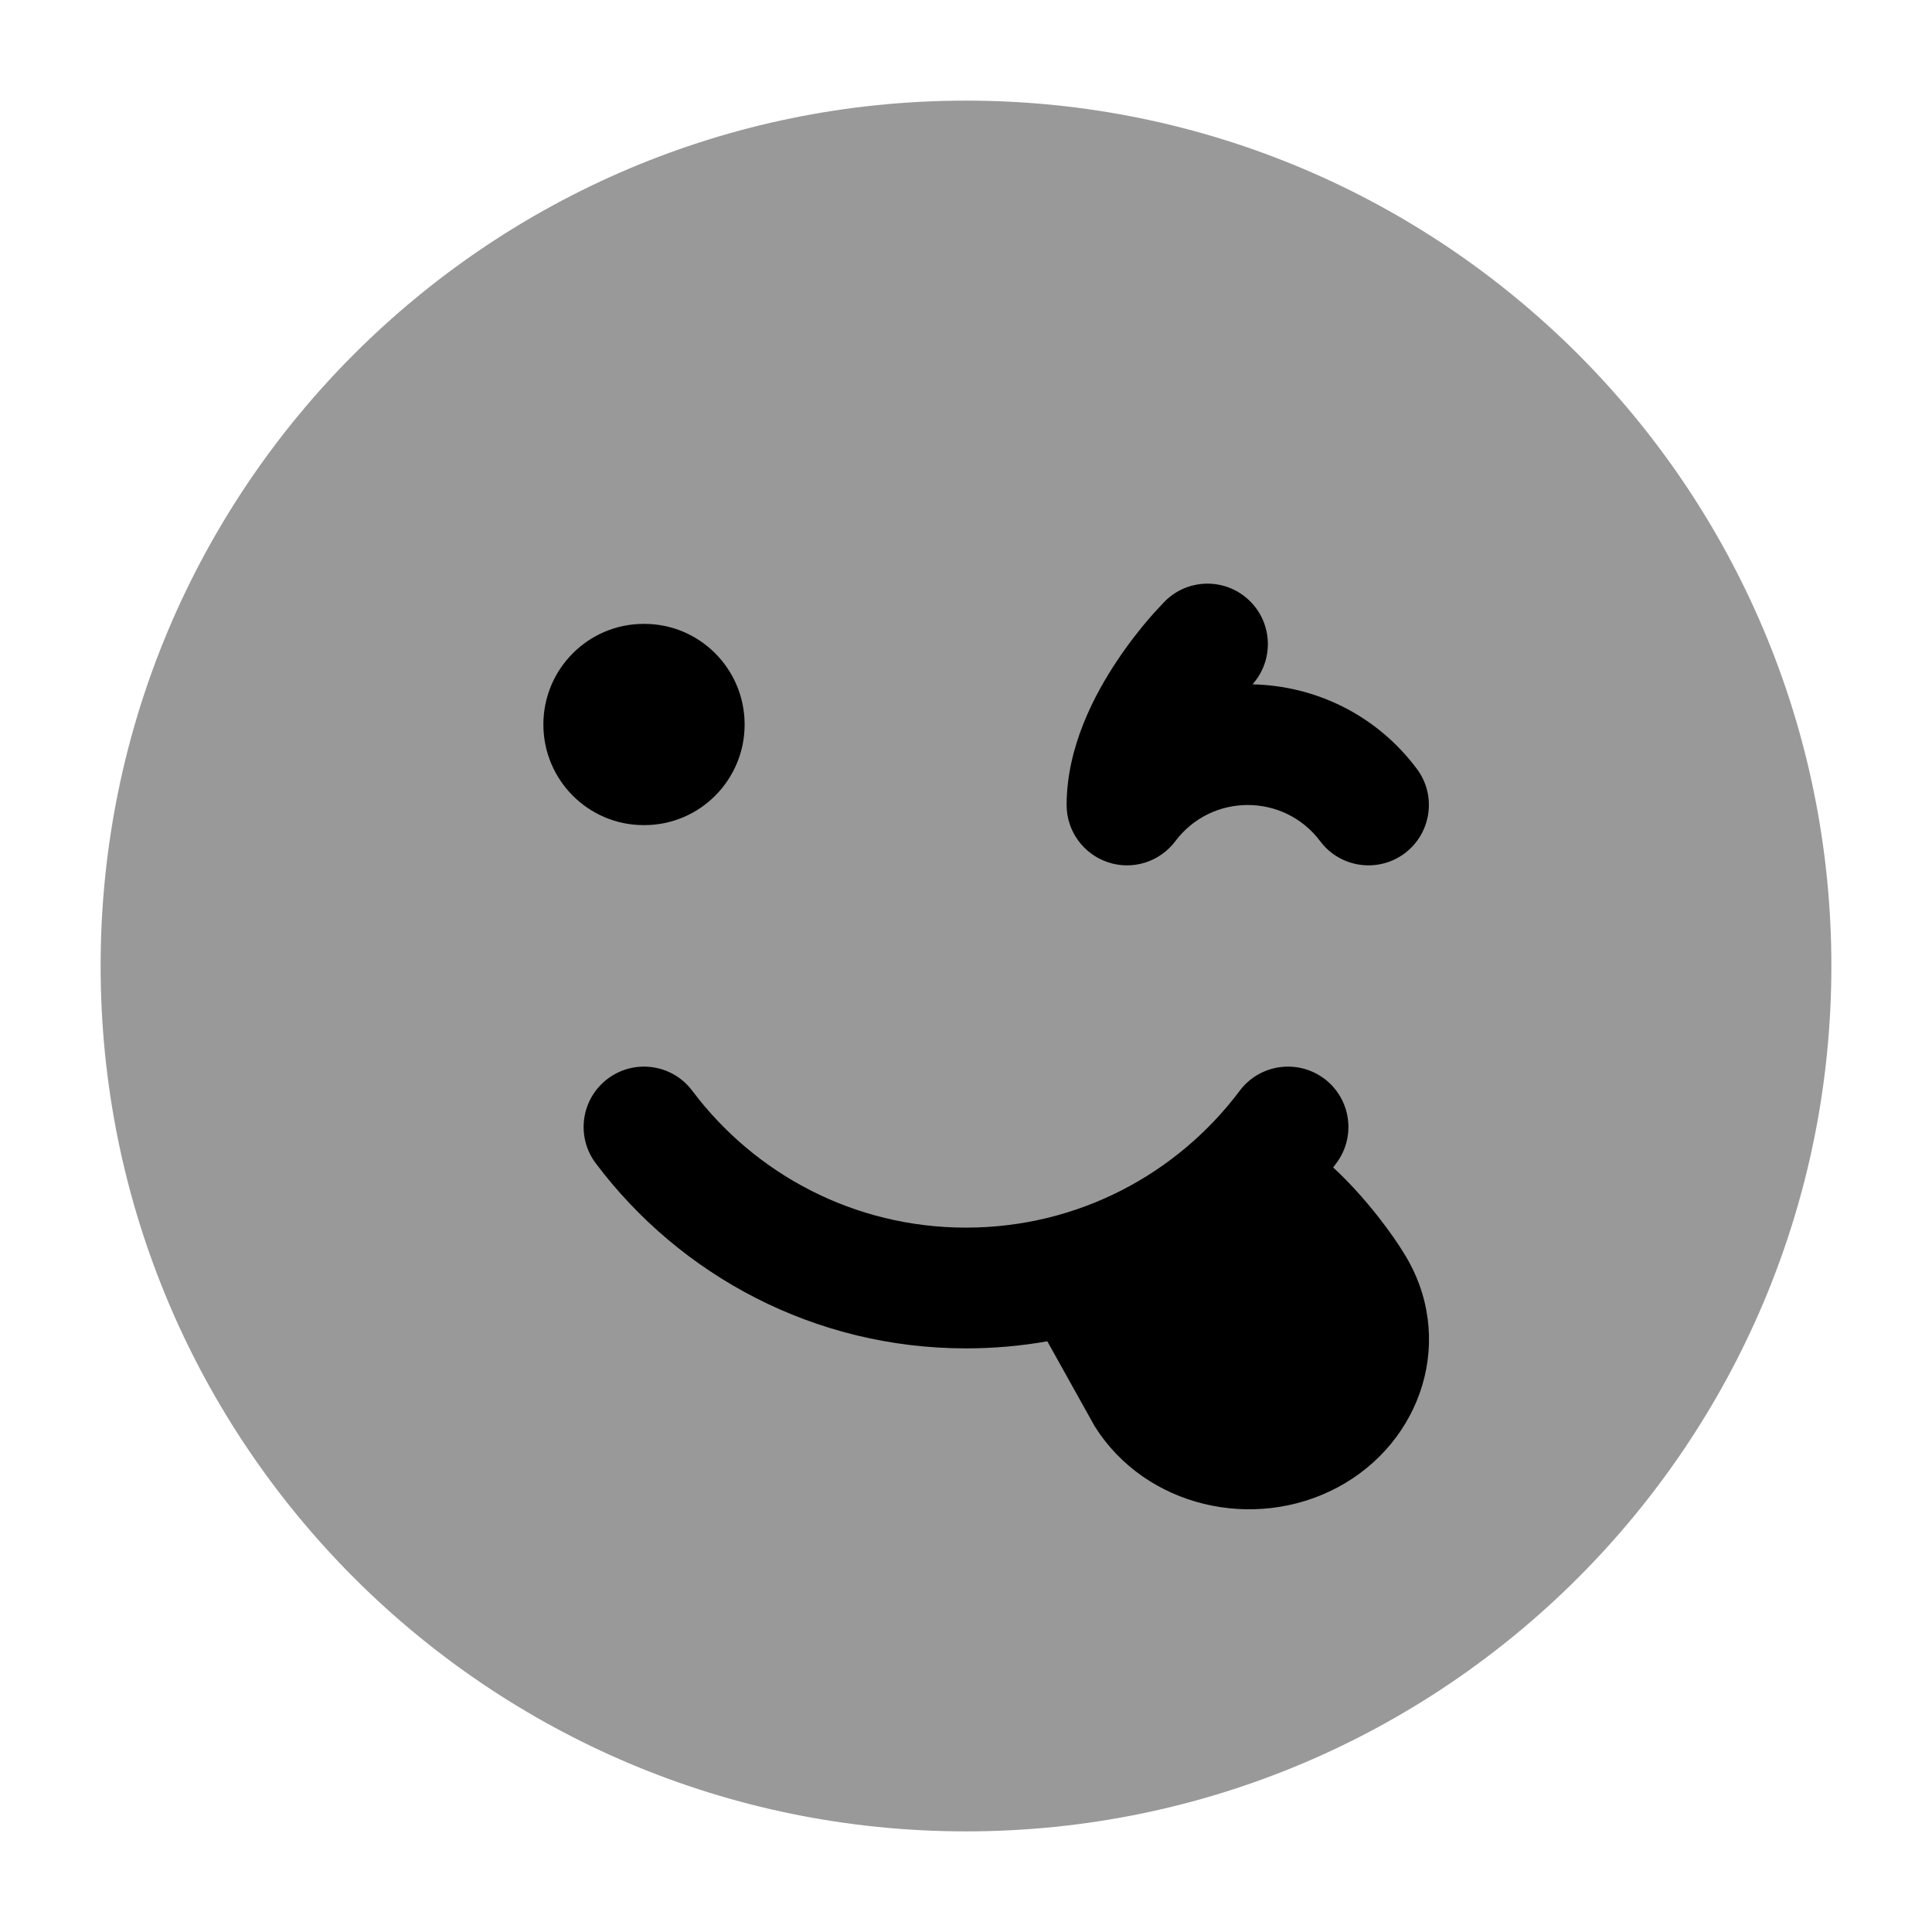 <svg width="24" height="24" viewBox="0 0 24 24" xmlns="http://www.w3.org/2000/svg">
<path opacity="0.4" d="M1.25 12C1.25 6.063 6.063 1.25 12 1.25C17.937 1.25 22.75 6.063 22.75 12C22.75 17.937 17.937 22.75 12 22.75C6.063 22.75 1.25 17.937 1.25 12Z" fill="currentColor"/>
<path d="M15.53 7.47C15.813 7.753 15.823 8.206 15.559 8.501C16.326 8.518 17.088 8.867 17.6 9.55C17.849 9.881 17.781 10.351 17.45 10.6C17.119 10.848 16.648 10.781 16.4 10.45C15.95 9.85 15.05 9.85 14.6 10.45C14.406 10.708 14.069 10.814 13.763 10.711C13.457 10.609 13.25 10.323 13.25 10C13.25 9.275 13.601 8.621 13.876 8.209C14.021 7.991 14.166 7.81 14.274 7.684C14.329 7.62 14.436 7.506 14.47 7.47C14.763 7.177 15.237 7.177 15.53 7.47Z" fill="currentColor"/>
<path fill-rule="evenodd" clip-rule="evenodd" d="M6.75 9C6.75 8.31 7.308 7.75 7.996 7.75H8.004C8.692 7.75 9.25 8.31 9.25 9C9.25 9.69 8.692 10.25 8.004 10.25H7.996C7.308 10.25 6.75 9.69 6.75 9Z" fill="currentColor"/>
<path d="M7.55 13.4C7.881 13.152 8.351 13.218 8.6 13.55C9.376 14.584 10.61 15.25 12 15.25C13.39 15.25 14.624 14.584 15.4 13.55C15.649 13.218 16.119 13.152 16.451 13.4C16.782 13.649 16.849 14.119 16.6 14.45C16.587 14.468 16.574 14.485 16.561 14.502C16.991 14.9 17.323 15.374 17.436 15.562C18.096 16.61 17.674 17.917 16.61 18.48C15.579 19.026 14.233 18.725 13.6 17.72L13.01 16.662C12.682 16.72 12.345 16.75 12 16.75C10.118 16.75 8.448 15.845 7.4 14.45C7.152 14.119 7.218 13.649 7.55 13.4Z" fill="currentColor"/>
</svg>
